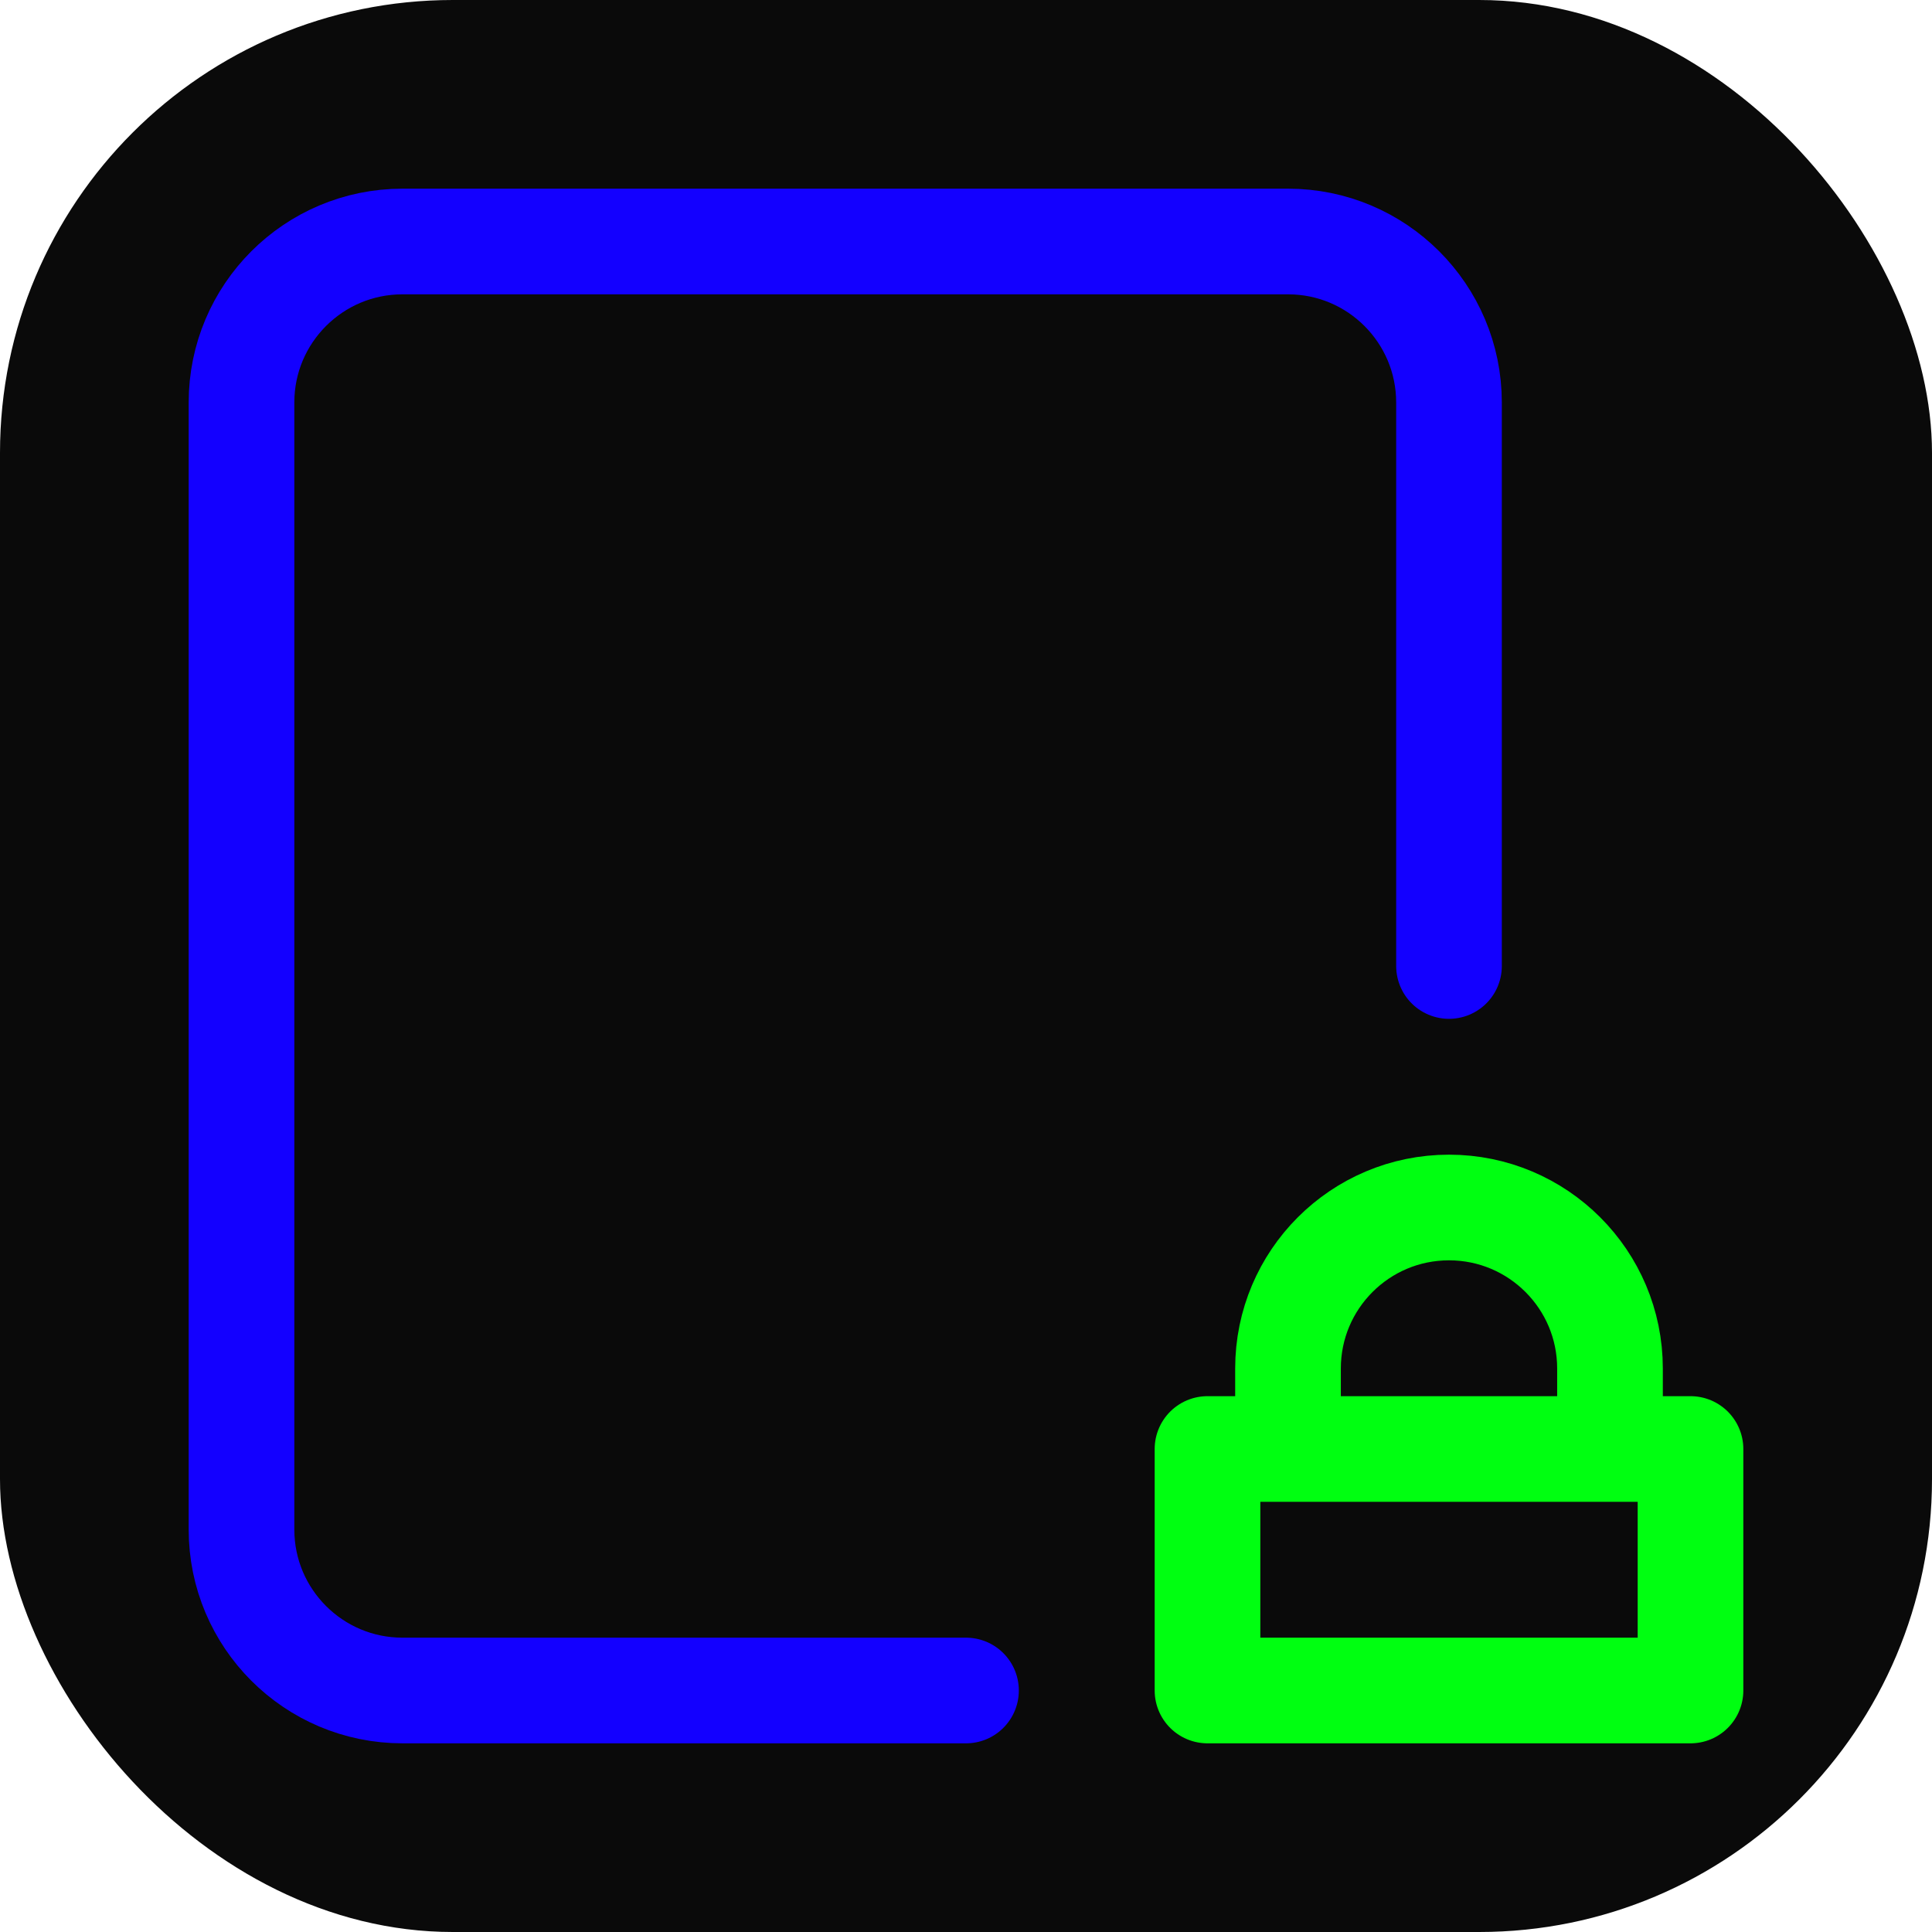 <svg xmlns="http://www.w3.org/2000/svg" width="64" height="64" viewBox="0 0 256 256" fill="none" id="my-svg">
  <defs>
    <linearGradient id="gradient1">
      <stop class="stop1" offset="0%" stop-color="#8f66ff"></stop>
      <stop class="stop2" offset="100%" stop-color="#3d12ff"></stop>
    </linearGradient>
  </defs>
  <rect id="backgr" width="256" height="256" fill="#0a0a0a" rx="60"></rect>
  <g id="group" transform="translate(0,0) scale(1)">
    <path d="M213.333 192.000V181.333C213.333 169.551 203.782 160.000 192.000 160.000C180.218 160.000 170.667 169.551 170.667 181.333V192.000M160.000 192.000H224.000V224.000H160.000V192.000Z" stroke="#00ff11" stroke-width="14" stroke-linecap="round" stroke-linejoin="round" id="secondary"></path>
    <path d="M192.000 128.000V53.333C192.000 41.551 182.449 32.000 170.667 32.000H53.333C41.551 32.000 32.000 41.551 32.000 53.333V202.667C32.000 214.449 41.551 224.000 53.333 224.000H128.000" stroke="#1300ff" stroke-width="14" stroke-linecap="round" stroke-linejoin="round" id="primary"></path>
  </g>
</svg>